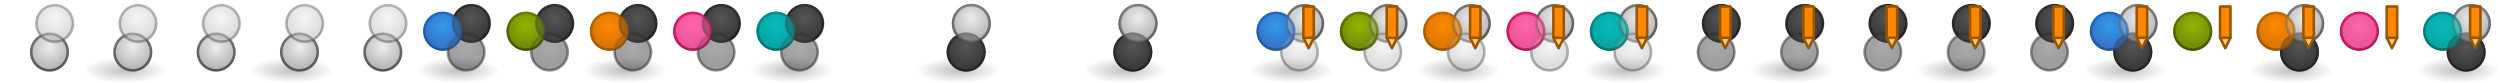<?xml version="1.0" encoding="UTF-8" standalone="no"?>
<!-- Created with Inkscape (http://www.inkscape.org/) -->

<svg
   xmlns:dc="http://purl.org/dc/elements/1.1/"
   xmlns:cc="http://creativecommons.org/ns#"
   xmlns:rdf="http://www.w3.org/1999/02/22-rdf-syntax-ns#"
   xmlns:svg="http://www.w3.org/2000/svg"
   xmlns="http://www.w3.org/2000/svg"
   xmlns:xlink="http://www.w3.org/1999/xlink"
   xmlns:sodipodi="http://sodipodi.sourceforge.net/DTD/sodipodi-0.dtd"
   xmlns:inkscape="http://www.inkscape.org/namespaces/inkscape"
   version="1.1"
   width="960"
   height="32"
   id="svg13079"
   inkscape:version="0.48.5 r10040"
   sodipodi:docname="theme.svg">
  <sodipodi:namedview
     pagecolor="#ffffff"
     bordercolor="#666666"
     borderopacity="1"
     objecttolerance="10"
     gridtolerance="10"
     guidetolerance="10"
     inkscape:pageopacity="0"
     inkscape:pageshadow="2"
     inkscape:window-width="1920"
     inkscape:window-height="1017"
     id="namedview114"
     showgrid="false"
     inkscape:zoom="1"
     inkscape:cx="372.08492"
     inkscape:cy="-56.264793"
     inkscape:window-x="0"
     inkscape:window-y="27"
     inkscape:window-maximized="1"
     inkscape:current-layer="g4756">
    <inkscape:grid
       type="xygrid"
       id="grid4860"
       empspacing="5"
       visible="true"
       enabled="true"
       snapvisiblegridlinesonly="true" />
  </sodipodi:namedview>
  <defs
     id="defs13081">
    <linearGradient
       id="linearGradient4834">
      <stop
         offset="0"
         style="stop-color:#056d6d;stop-opacity:1;"
         id="stop4836" />
      <stop
         offset="1"
         style="stop-color:#058b8b;stop-opacity:1;"
         id="stop4838" />
    </linearGradient>
    <linearGradient
       id="linearGradient4764">
      <stop
         offset="0"
         style="stop-color:#08baba;stop-opacity:1;"
         id="stop4766" />
      <stop
         offset="1"
         style="stop-color:#07a7a7;stop-opacity:1;"
         id="stop4768" />
    </linearGradient>
    <linearGradient
       id="linearGradient4431">
      <stop
         id="stop4433"
         style="stop-color:#212121;stop-opacity:1"
         offset="0" />
      <stop
         id="stop4435"
         style="stop-color:#313131;stop-opacity:1"
         offset="1" />
    </linearGradient>
    <linearGradient
       id="linearGradient4425">
      <stop
         id="stop4427"
         style="stop-color:#565656;stop-opacity:1"
         offset="0" />
      <stop
         id="stop4429"
         style="stop-color:#3b3b3b;stop-opacity:1"
         offset="1" />
    </linearGradient>
    <linearGradient
       id="linearGradient3592-9">
      <stop
         id="stop3594-6"
         style="stop-color:#777777;stop-opacity:0.467"
         offset="0" />
      <stop
         id="stop3596-3"
         style="stop-color:#777777;stop-opacity:0"
         offset="1" />
    </linearGradient>
    <linearGradient
       id="linearGradient3602-1-1">
      <stop
         id="stop3604-2-2"
         style="stop-color:#3399ee;stop-opacity:1"
         offset="0" />
      <stop
         id="stop3606-0-8"
         style="stop-color:#3377cc;stop-opacity:1"
         offset="1" />
    </linearGradient>
    <linearGradient
       id="linearGradient3626-9-2">
      <stop
         id="stop3628-7-2"
         style="stop-color:#225599;stop-opacity:1"
         offset="0" />
      <stop
         id="stop3630-3-6"
         style="stop-color:#2266bb;stop-opacity:1"
         offset="1" />
    </linearGradient>
    <linearGradient
       id="linearGradient3602">
      <stop
         id="stop3604"
         style="stop-color:#eeeeee;stop-opacity:1"
         offset="0" />
      <stop
         id="stop3606"
         style="stop-color:#bbbbbb;stop-opacity:1"
         offset="1" />
    </linearGradient>
    <linearGradient
       id="linearGradient3626">
      <stop
         id="stop3628"
         style="stop-color:#555555;stop-opacity:1"
         offset="0" />
      <stop
         id="stop3630"
         style="stop-color:#777777;stop-opacity:1"
         offset="1" />
    </linearGradient>
    <linearGradient
       id="linearGradient3602-1-1-06">
      <stop
         id="stop3604-2-2-31"
         style="stop-color:#93b606;stop-opacity:1;"
         offset="0" />
      <stop
         id="stop3606-0-8-9"
         style="stop-color:#748f05;stop-opacity:1;"
         offset="1" />
    </linearGradient>
    <linearGradient
       id="linearGradient3626-9-2-69">
      <stop
         id="stop3628-7-2-68"
         style="stop-color:#3f4d03;stop-opacity:1;"
         offset="0" />
      <stop
         id="stop3630-3-6-43"
         style="stop-color:#637a04;stop-opacity:1;"
         offset="1" />
    </linearGradient>
    <linearGradient
       id="linearGradient3602-1-44">
      <stop
         id="stop3604-2-24"
         style="stop-color:#ff8800;stop-opacity:1"
         offset="0" />
      <stop
         id="stop3606-0-1"
         style="stop-color:#dd7700;stop-opacity:1"
         offset="1" />
    </linearGradient>
    <linearGradient
       id="linearGradient3626-9-9">
      <stop
         id="stop3628-7-4"
         style="stop-color:#995500;stop-opacity:1"
         offset="0" />
      <stop
         id="stop3630-3-1"
         style="stop-color:#bb6600;stop-opacity:1"
         offset="1" />
    </linearGradient>
    <linearGradient
       id="linearGradient3602-1-1-2">
      <stop
         id="stop3604-2-2-58"
         style="stop-color:#ff66aa;stop-opacity:1"
         offset="0" />
      <stop
         id="stop3606-0-8-05"
         style="stop-color:#ee5599;stop-opacity:1"
         offset="1" />
    </linearGradient>
    <linearGradient
       id="linearGradient3626-9-2-58">
      <stop
         id="stop3628-7-2-9"
         style="stop-color:#ab1156;stop-opacity:1"
         offset="0" />
      <stop
         id="stop3630-3-6-3"
         style="stop-color:#da166d;stop-opacity:1"
         offset="1" />
    </linearGradient>
    <radialGradient
       inkscape:collect="always"
       xlink:href="#linearGradient3602-1-1"
       id="radialGradient3110"
       gradientUnits="userSpaceOnUse"
       gradientTransform="translate(-8,-8)"
       cx="18"
       cy="18"
       fx="18"
       fy="18"
       r="7.5" />
    <linearGradient
       inkscape:collect="always"
       xlink:href="#linearGradient3626-9-2"
       id="linearGradient3112"
       gradientUnits="userSpaceOnUse"
       gradientTransform="translate(-8,-8)"
       x1="30"
       y1="27"
       x2="30"
       y2="13" />
    <radialGradient
       inkscape:collect="always"
       xlink:href="#linearGradient3602-1-1-06"
       id="radialGradient3114"
       gradientUnits="userSpaceOnUse"
       gradientTransform="translate(24,-8)"
       cx="18"
       cy="18"
       fx="18"
       fy="18"
       r="7.5" />
    <linearGradient
       inkscape:collect="always"
       xlink:href="#linearGradient3626-9-2-69"
       id="linearGradient3116"
       gradientUnits="userSpaceOnUse"
       gradientTransform="translate(24,-8)"
       x1="30"
       y1="27"
       x2="30"
       y2="13" />
    <radialGradient
       inkscape:collect="always"
       xlink:href="#linearGradient3602-1-44"
       id="radialGradient3118"
       gradientUnits="userSpaceOnUse"
       gradientTransform="translate(56,-8)"
       cx="18"
       cy="18"
       fx="18"
       fy="18"
       r="7.5" />
    <linearGradient
       inkscape:collect="always"
       xlink:href="#linearGradient3626-9-9"
       id="linearGradient3120"
       gradientUnits="userSpaceOnUse"
       gradientTransform="translate(56,-8)"
       x1="30"
       y1="27"
       x2="30"
       y2="13" />
    <radialGradient
       inkscape:collect="always"
       xlink:href="#linearGradient3602-1-1-2"
       id="radialGradient3122"
       gradientUnits="userSpaceOnUse"
       gradientTransform="translate(88,-8)"
       cx="18"
       cy="18"
       fx="18"
       fy="18"
       r="7.5" />
    <linearGradient
       inkscape:collect="always"
       xlink:href="#linearGradient3626-9-2-58"
       id="linearGradient3124"
       gradientUnits="userSpaceOnUse"
       gradientTransform="translate(88,-8)"
       x1="30"
       y1="27"
       x2="30"
       y2="13" />
    <radialGradient
       inkscape:collect="always"
       xlink:href="#linearGradient3602-1-1"
       id="radialGradient3976"
       gradientUnits="userSpaceOnUse"
       gradientTransform="translate(-8,-8)"
       cx="18"
       cy="18"
       fx="18"
       fy="18"
       r="7.5" />
    <linearGradient
       inkscape:collect="always"
       xlink:href="#linearGradient3626-9-2"
       id="linearGradient3978"
       gradientUnits="userSpaceOnUse"
       gradientTransform="translate(-8,-8)"
       x1="30"
       y1="27"
       x2="30"
       y2="13" />
    <radialGradient
       inkscape:collect="always"
       xlink:href="#linearGradient3602-1-1-06"
       id="radialGradient3980"
       gradientUnits="userSpaceOnUse"
       gradientTransform="translate(24,-8)"
       cx="18"
       cy="18"
       fx="18"
       fy="18"
       r="7.5" />
    <linearGradient
       inkscape:collect="always"
       xlink:href="#linearGradient3626-9-2-69"
       id="linearGradient3982"
       gradientUnits="userSpaceOnUse"
       gradientTransform="translate(24,-8)"
       x1="30"
       y1="27"
       x2="30"
       y2="13" />
    <radialGradient
       inkscape:collect="always"
       xlink:href="#linearGradient3602-1-44"
       id="radialGradient3984"
       gradientUnits="userSpaceOnUse"
       gradientTransform="translate(56,-8)"
       cx="18"
       cy="18"
       fx="18"
       fy="18"
       r="7.5" />
    <linearGradient
       inkscape:collect="always"
       xlink:href="#linearGradient3626-9-9"
       id="linearGradient3986"
       gradientUnits="userSpaceOnUse"
       gradientTransform="translate(56,-8)"
       x1="30"
       y1="27"
       x2="30"
       y2="13" />
    <radialGradient
       inkscape:collect="always"
       xlink:href="#linearGradient3602-1-1-2"
       id="radialGradient3988"
       gradientUnits="userSpaceOnUse"
       gradientTransform="translate(88,-8)"
       cx="18"
       cy="18"
       fx="18"
       fy="18"
       r="7.5" />
    <linearGradient
       inkscape:collect="always"
       xlink:href="#linearGradient3626-9-2-58"
       id="linearGradient3990"
       gradientUnits="userSpaceOnUse"
       gradientTransform="translate(88,-8)"
       x1="30"
       y1="27"
       x2="30"
       y2="13" />
    <radialGradient
       inkscape:collect="always"
       xlink:href="#linearGradient4764"
       id="radialGradient4804"
       gradientUnits="userSpaceOnUse"
       gradientTransform="translate(120,-8)"
       cx="18"
       cy="18"
       fx="18"
       fy="18"
       r="7.5" />
    <radialGradient
       inkscape:collect="always"
       xlink:href="#linearGradient4764"
       id="radialGradient4832"
       gradientUnits="userSpaceOnUse"
       gradientTransform="translate(120,-8)"
       cx="18"
       cy="18"
       fx="18"
       fy="18"
       r="7.5" />
    <linearGradient
       inkscape:collect="always"
       xlink:href="#linearGradient4834"
       id="linearGradient4840"
       gradientUnits="userSpaceOnUse"
       gradientTransform="translate(120,-8)"
       x1="30"
       y1="27"
       x2="30"
       y2="13" />
    <linearGradient
       inkscape:collect="always"
       xlink:href="#linearGradient4834"
       id="linearGradient4862"
       gradientUnits="userSpaceOnUse"
       gradientTransform="translate(120,-8)"
       x1="30"
       y1="27"
       x2="30"
       y2="13" />
    <radialGradient
       inkscape:collect="always"
       xlink:href="#linearGradient3592-9"
       id="radialGradient5196"
       gradientUnits="userSpaceOnUse"
       gradientTransform="matrix(1,0,0,0.312,-2e-4,18.563)"
       cx="16"
       cy="27"
       fx="16"
       fy="27"
       r="16" />
    <radialGradient
       inkscape:collect="always"
       xlink:href="#linearGradient3602"
       id="radialGradient5198"
       gradientUnits="userSpaceOnUse"
       gradientTransform="translate(1,0)"
       cx="18"
       cy="18"
       fx="18"
       fy="18"
       r="7.5" />
    <linearGradient
       inkscape:collect="always"
       xlink:href="#linearGradient3626"
       id="linearGradient5200"
       gradientUnits="userSpaceOnUse"
       gradientTransform="translate(1,0)"
       x1="30"
       y1="27"
       x2="30"
       y2="13" />
    <radialGradient
       inkscape:collect="always"
       xlink:href="#linearGradient3602"
       id="radialGradient5202"
       gradientUnits="userSpaceOnUse"
       gradientTransform="translate(1,0)"
       cx="18"
       cy="18"
       fx="18"
       fy="18"
       r="7.5" />
    <linearGradient
       inkscape:collect="always"
       xlink:href="#linearGradient3626"
       id="linearGradient5204"
       gradientUnits="userSpaceOnUse"
       gradientTransform="translate(1,0)"
       x1="30"
       y1="27"
       x2="30"
       y2="13" />
    <radialGradient
       inkscape:collect="always"
       xlink:href="#linearGradient4425"
       id="radialGradient5311"
       gradientUnits="userSpaceOnUse"
       gradientTransform="translate(129,0.004)"
       cx="18"
       cy="18"
       fx="18"
       fy="18"
       r="7.5" />
    <linearGradient
       inkscape:collect="always"
       xlink:href="#linearGradient4431"
       id="linearGradient5313"
       gradientUnits="userSpaceOnUse"
       gradientTransform="translate(129,0.004)"
       x1="30"
       y1="27"
       x2="30"
       y2="13" />
    <radialGradient
       inkscape:collect="always"
       xlink:href="#linearGradient4425"
       id="radialGradient5315"
       gradientUnits="userSpaceOnUse"
       gradientTransform="translate(129,0.004)"
       cx="18"
       cy="18"
       fx="18"
       fy="18"
       r="7.5" />
    <linearGradient
       inkscape:collect="always"
       xlink:href="#linearGradient4431"
       id="linearGradient5317"
       gradientUnits="userSpaceOnUse"
       gradientTransform="translate(129,0.004)"
       x1="30"
       y1="27"
       x2="30"
       y2="13" />
    <radialGradient
       inkscape:collect="always"
       xlink:href="#linearGradient4425"
       id="radialGradient5369"
       gradientUnits="userSpaceOnUse"
       gradientTransform="translate(1,0)"
       cx="18"
       cy="18"
       fx="18"
       fy="18"
       r="7.5" />
    <linearGradient
       inkscape:collect="always"
       xlink:href="#linearGradient4431"
       id="linearGradient5371"
       gradientUnits="userSpaceOnUse"
       gradientTransform="translate(1,0)"
       x1="30"
       y1="27"
       x2="30"
       y2="13" />
    <radialGradient
       inkscape:collect="always"
       xlink:href="#linearGradient4425"
       id="radialGradient5373"
       gradientUnits="userSpaceOnUse"
       gradientTransform="translate(1,0)"
       cx="18"
       cy="18"
       fx="18"
       fy="18"
       r="7.5" />
    <linearGradient
       inkscape:collect="always"
       xlink:href="#linearGradient4431"
       id="linearGradient5375"
       gradientUnits="userSpaceOnUse"
       gradientTransform="translate(1,0)"
       x1="30"
       y1="27"
       x2="30"
       y2="13" />
  </defs>
  <use
     x="0"
     y="0"
     xlink:href="#g4806"
     id="use4858"
     transform="translate(480,0)"
     width="768"
     height="32" />
  <g
     transform="translate(352,0)"
     id="g3227">
    <g
       id="g3219">
      <g
         transform="translate(-4,-1020.362)"
         id="use5178">
        <path
           d="m 152.5,1034.862 2,4 2,-4 z"
           inkscape:connector-curvature="0"
           id="path11603"
           style="fill:#ffcc77;fill-opacity:1;stroke:#995500;stroke-width:1px;stroke-linecap:butt;stroke-linejoin:round;stroke-opacity:1" />
        <path
           d="m 152.5,1022.862 4,0 0,12 -4,0 z"
           inkscape:connector-curvature="0"
           id="path11605"
           style="fill:#ff8800;fill-opacity:1;stroke:#995500;stroke-width:1px;stroke-linecap:round;stroke-linejoin:round;stroke-opacity:1" />
      </g>
      <use
         transform="translate(32,2.6171875e-6)"
         id="use5180"
         x="0"
         y="0"
         width="3136"
         height="32"
         xlink:href="#use5178" />
      <use
         x="0"
         y="0"
         xlink:href="#use5178"
         id="use5020"
         transform="translate(64,0)"
         width="960"
         height="32" />
      <use
         x="0"
         y="0"
         xlink:href="#use5178"
         id="use5022"
         transform="translate(96,0)"
         width="960"
         height="32" />
      <use
         x="0"
         y="0"
         xlink:href="#use5178"
         id="use5024"
         transform="translate(128,0)"
         width="960"
         height="32" />
    </g>
  </g>
  <use
     transform="translate(160,0)"
     id="use3235"
     x="0"
     y="0"
     width="256"
     height="32"
     xlink:href="#g3227" />
  <use
     x="0"
     y="0"
     xlink:href="#g3227"
     id="use3431"
     transform="translate(320,0)"
     width="768"
     height="32" />
  <g
     id="g4806">
    <g
       id="g4783">
      <g
         transform="translate(0,4.227287e-4)"
         id="g4545">
        <path
           d="m 17,12 a 7,7 0 1 1 -5e-6,-0.009"
           inkscape:connector-curvature="0"
           id="path3614-22-1"
           style="fill:url(#radialGradient3110);fill-opacity:1;fill-rule:evenodd;stroke:url(#linearGradient3112);stroke-width:1;stroke-linecap:round;stroke-linejoin:round;stroke-miterlimit:4;stroke-opacity:1;stroke-dasharray:none;stroke-dashoffset:0" />
        <path
           d="m 49,12 a 7,7 0 1 1 -5e-6,-0.009"
           inkscape:connector-curvature="0"
           id="path3614-22-1-4"
           style="fill:url(#radialGradient3114);fill-opacity:1;fill-rule:evenodd;stroke:url(#linearGradient3116);stroke-width:1;stroke-linecap:round;stroke-linejoin:round;stroke-miterlimit:4;stroke-opacity:1;stroke-dasharray:none;stroke-dashoffset:0" />
        <path
           d="m 81,12 a 7,7 0 1 1 -5e-6,-0.009"
           inkscape:connector-curvature="0"
           id="path3614-22"
           style="fill:url(#radialGradient3118);fill-opacity:1;fill-rule:evenodd;stroke:url(#linearGradient3120);stroke-width:1;stroke-linecap:round;stroke-linejoin:round;stroke-miterlimit:4;stroke-opacity:1;stroke-dasharray:none;stroke-dashoffset:0" />
        <path
           d="m 113,12 a 7,7 0 1 1 0,-0.009"
           inkscape:connector-curvature="0"
           id="path3614-22-1-38"
           style="fill:url(#radialGradient3122);fill-opacity:1;fill-rule:evenodd;stroke:url(#linearGradient3124);stroke-width:1;stroke-linecap:round;stroke-linejoin:round;stroke-miterlimit:4;stroke-opacity:1;stroke-dasharray:none;stroke-dashoffset:0" />
        <path
           style="fill:url(#radialGradient4832);fill-opacity:1;fill-rule:evenodd;stroke:url(#linearGradient4840);stroke-width:1;stroke-linecap:round;stroke-linejoin:round;stroke-miterlimit:4;stroke-opacity:1;stroke-dasharray:none;stroke-dashoffset:0"
           id="path3846"
           inkscape:connector-curvature="0"
           d="m 145,12 a 7,7 0 1 1 0,-0.009" />
      </g>
      <g
         id="g4722">
        <g
           id="g4700">
          <rect
             style="fill:url(#radialGradient5196);fill-opacity:1;fill-rule:evenodd;stroke:none"
             id="use4857"
             y="22"
             x="0"
             height="10"
             width="32" />
          <g
             id="g4607">
            <use
               xlink:href="#use11611"
               height="32"
               width="512"
               y="0"
               x="0"
               id="use4603"
               transform="translate(2,-11)" />
            <path
               style="fill:url(#radialGradient5198);fill-opacity:1;fill-rule:evenodd;stroke:url(#linearGradient5200);stroke-width:1;stroke-linecap:round;stroke-linejoin:round;stroke-miterlimit:4;stroke-opacity:1;stroke-dasharray:none;stroke-dashoffset:0"
               id="use11611"
               inkscape:connector-curvature="0"
               d="m 26,20 a 7,7 0 1 1 -5e-6,-0.009" />
            <path
               style="opacity:0.5;fill:url(#radialGradient5202);fill-opacity:1;fill-rule:evenodd;stroke:url(#linearGradient5204);stroke-width:1;stroke-linecap:round;stroke-linejoin:round;stroke-miterlimit:4;stroke-opacity:1;stroke-dasharray:none;stroke-dashoffset:0"
               id="use11615"
               inkscape:connector-curvature="0"
               d="m 26,20 a 7,7 0 1 1 -5e-6,-0.009" />
            <use
               xlink:href="#use11615"
               height="32"
               width="512"
               y="0"
               x="0"
               id="use4605"
               transform="translate(2,-11)" />
          </g>
        </g>
        <use
           height="32"
           width="768"
           transform="translate(32,0)"
           id="use4708"
           xlink:href="#g4700"
           y="0"
           x="0" />
        <use
           height="32"
           width="960"
           transform="translate(64,0)"
           id="use3570"
           xlink:href="#g4700"
           y="0"
           x="0" />
        <use
           height="32"
           width="960"
           transform="translate(96,0)"
           id="use3572"
           xlink:href="#g4700"
           y="0"
           x="0" />
        <use
           height="32"
           width="960"
           transform="translate(128,0)"
           id="use3574"
           xlink:href="#g4700"
           y="0"
           x="0" />
      </g>
      <g
         transform="translate(-1.2764251e-8,4.227287e-4)"
         id="use4443">
        <path
           d="m 17,12 a 7,7 0 1 1 -5e-6,-0.009"
           inkscape:connector-curvature="0"
           id="path4479"
           style="opacity:0.6;fill:url(#radialGradient3976);fill-opacity:1;fill-rule:evenodd;stroke:url(#linearGradient3978);stroke-width:1;stroke-linecap:round;stroke-linejoin:round;stroke-miterlimit:4;stroke-opacity:1;stroke-dasharray:none;stroke-dashoffset:0" />
        <path
           d="m 49,12 a 7,7 0 1 1 -5e-6,-0.009"
           inkscape:connector-curvature="0"
           id="path4481"
           style="opacity:0.6;fill:url(#radialGradient3980);fill-opacity:1;fill-rule:evenodd;stroke:url(#linearGradient3982);stroke-width:1;stroke-linecap:round;stroke-linejoin:round;stroke-miterlimit:4;stroke-opacity:1;stroke-dasharray:none;stroke-dashoffset:0" />
        <path
           d="m 81,12 a 7,7 0 1 1 -5e-6,-0.009"
           inkscape:connector-curvature="0"
           id="path4483"
           style="opacity:0.6;fill:url(#radialGradient3984);fill-opacity:1;fill-rule:evenodd;stroke:url(#linearGradient3986);stroke-width:1;stroke-linecap:round;stroke-linejoin:round;stroke-miterlimit:4;stroke-opacity:1;stroke-dasharray:none;stroke-dashoffset:0" />
        <path
           d="m 113,12 a 7,7 0 1 1 0,-0.009"
           inkscape:connector-curvature="0"
           id="path4485"
           style="opacity:0.6;fill:url(#radialGradient3988);fill-opacity:1;fill-rule:evenodd;stroke:url(#linearGradient3990);stroke-width:1;stroke-linecap:round;stroke-linejoin:round;stroke-miterlimit:4;stroke-opacity:1;stroke-dasharray:none;stroke-dashoffset:0" />
        <path
           style="opacity:0.6;fill:url(#radialGradient4804);fill-opacity:1;fill-rule:evenodd;stroke:url(#linearGradient4862);stroke-width:1;stroke-linecap:round;stroke-linejoin:round;stroke-miterlimit:4;stroke-opacity:1;stroke-dasharray:none;stroke-dashoffset:0"
           id="path3596"
           inkscape:connector-curvature="0"
           d="m 145,12 a 7,7 0 1 1 0,-0.009" />
      </g>
    </g>
    <g
       id="g4739"
       transform="translate(32,0)">
      <use
         transform="translate(128,0)"
         id="use4712"
         x="0"
         y="0"
         width="512"
         height="32"
         xlink:href="#g4545" />
      <g
         id="g4673">
        <g
           id="g4625">
          <use
             xlink:href="#use4857"
             height="32"
             width="512"
             y="0"
             x="0"
             id="use3607"
             transform="translate(128,0)" />
          <use
             xlink:href="#path3615"
             height="32"
             width="512"
             y="0"
             x="0"
             id="use4613"
             transform="translate(2,-11)" />
          <path
             style="fill:url(#radialGradient5311);fill-opacity:1;fill-rule:evenodd;stroke:url(#linearGradient5313);stroke-width:1;stroke-linecap:round;stroke-linejoin:round;stroke-miterlimit:4;stroke-opacity:1;stroke-dasharray:none;stroke-dashoffset:0"
             id="path3615"
             inkscape:connector-curvature="0"
             d="m 154,20.004 a 7,7 0 1 1 0,-0.009" />
          <path
             style="opacity:0.5;fill:url(#radialGradient5315);fill-opacity:1;fill-rule:evenodd;stroke:url(#linearGradient5317);stroke-width:1;stroke-linecap:round;stroke-linejoin:round;stroke-miterlimit:4;stroke-opacity:1;stroke-dasharray:none;stroke-dashoffset:0"
             id="path3619"
             inkscape:connector-curvature="0"
             d="m 154,20.004 a 7,7 0 1 1 0,-0.009" />
          <use
             xlink:href="#path3619"
             height="32"
             width="512"
             y="0"
             x="0"
             id="use4615"
             transform="translate(2,-11)" />
        </g>
        <use
           xlink:href="#g4625"
           height="32"
           width="512"
           y="0"
           x="0"
           id="use4660"
           transform="translate(32,0)" />
        <use
           height="32"
           width="960"
           transform="translate(64,0)"
           id="use5008"
           xlink:href="#g4625"
           y="0"
           x="0" />
        <use
           height="32"
           width="960"
           transform="translate(96,0)"
           id="use5010"
           xlink:href="#g4625"
           y="0"
           x="0" />
        <use
           height="32"
           width="960"
           transform="translate(128,0)"
           id="use5012"
           xlink:href="#g4625"
           y="0"
           x="0" />
      </g>
      <use
         transform="translate(128,-2.8699175e-8)"
         id="use4714"
         x="0"
         y="0"
         width="512"
         height="32"
         xlink:href="#use4443" />
    </g>
    <g
       id="g4768"
       transform="translate(64,0)">
      <use
         x="0"
         y="0"
         xlink:href="#g4545"
         id="use4696"
         transform="translate(256,0)"
         width="768"
         height="32" />
      <g
         id="g4756">
        <g
           id="g4734">
          <use
             x="0"
             y="0"
             xlink:href="#use4857"
             id="use3874"
             transform="translate(256,0)"
             width="768"
             height="32" />
          <g
             id="g3910"
             transform="translate(256,0)">
            <use
               transform="translate(2,-11)"
               id="use3912"
               x="0"
               y="0"
               width="512"
               height="32"
               xlink:href="#use11611" />
            <path
               d="m 26,20 a 7,7 0 1 1 -5e-6,-0.009"
               inkscape:connector-curvature="0"
               id="path3914"
               style="fill:url(#radialGradient5369);fill-opacity:1;fill-rule:evenodd;stroke:url(#linearGradient5371);stroke-width:1;stroke-linecap:round;stroke-linejoin:round;stroke-miterlimit:4;stroke-opacity:1;stroke-dasharray:none;stroke-dashoffset:0" />
            <path
               d="m 26,20 a 7,7 0 1 1 -5e-6,-0.009"
               inkscape:connector-curvature="0"
               id="path3916"
               style="opacity:0.5;fill:url(#radialGradient5373);fill-opacity:1;fill-rule:evenodd;stroke:url(#linearGradient5375);stroke-width:1;stroke-linecap:round;stroke-linejoin:round;stroke-miterlimit:4;stroke-opacity:1;stroke-dasharray:none;stroke-dashoffset:0" />
            <use
               transform="translate(2,-11)"
               id="use3918"
               x="0"
               y="0"
               width="512"
               height="32"
               xlink:href="#use11615" />
          </g>
        </g>
        <use
           height="32"
           width="768"
           transform="translate(32,0)"
           id="use4742"
           xlink:href="#g4734"
           y="0"
           x="0" />
        <use
           height="32"
           width="960"
           transform="translate(64,0)"
           id="use5014"
           xlink:href="#g4734"
           y="0"
           x="0" />
        <use
           height="32"
           width="960"
           transform="translate(96,0)"
           id="use5016"
           xlink:href="#g4734"
           y="0"
           x="0" />
        <use
           height="32"
           width="960"
           transform="translate(128,0)"
           id="use5018"
           xlink:href="#g4734"
           y="0"
           x="0" />
      </g>
      <use
         x="0"
         y="0"
         xlink:href="#use4443"
         id="use4698"
         transform="translate(256,-2.8699175e-8)"
         width="768"
         height="32" />
    </g>
  </g>
</svg>
